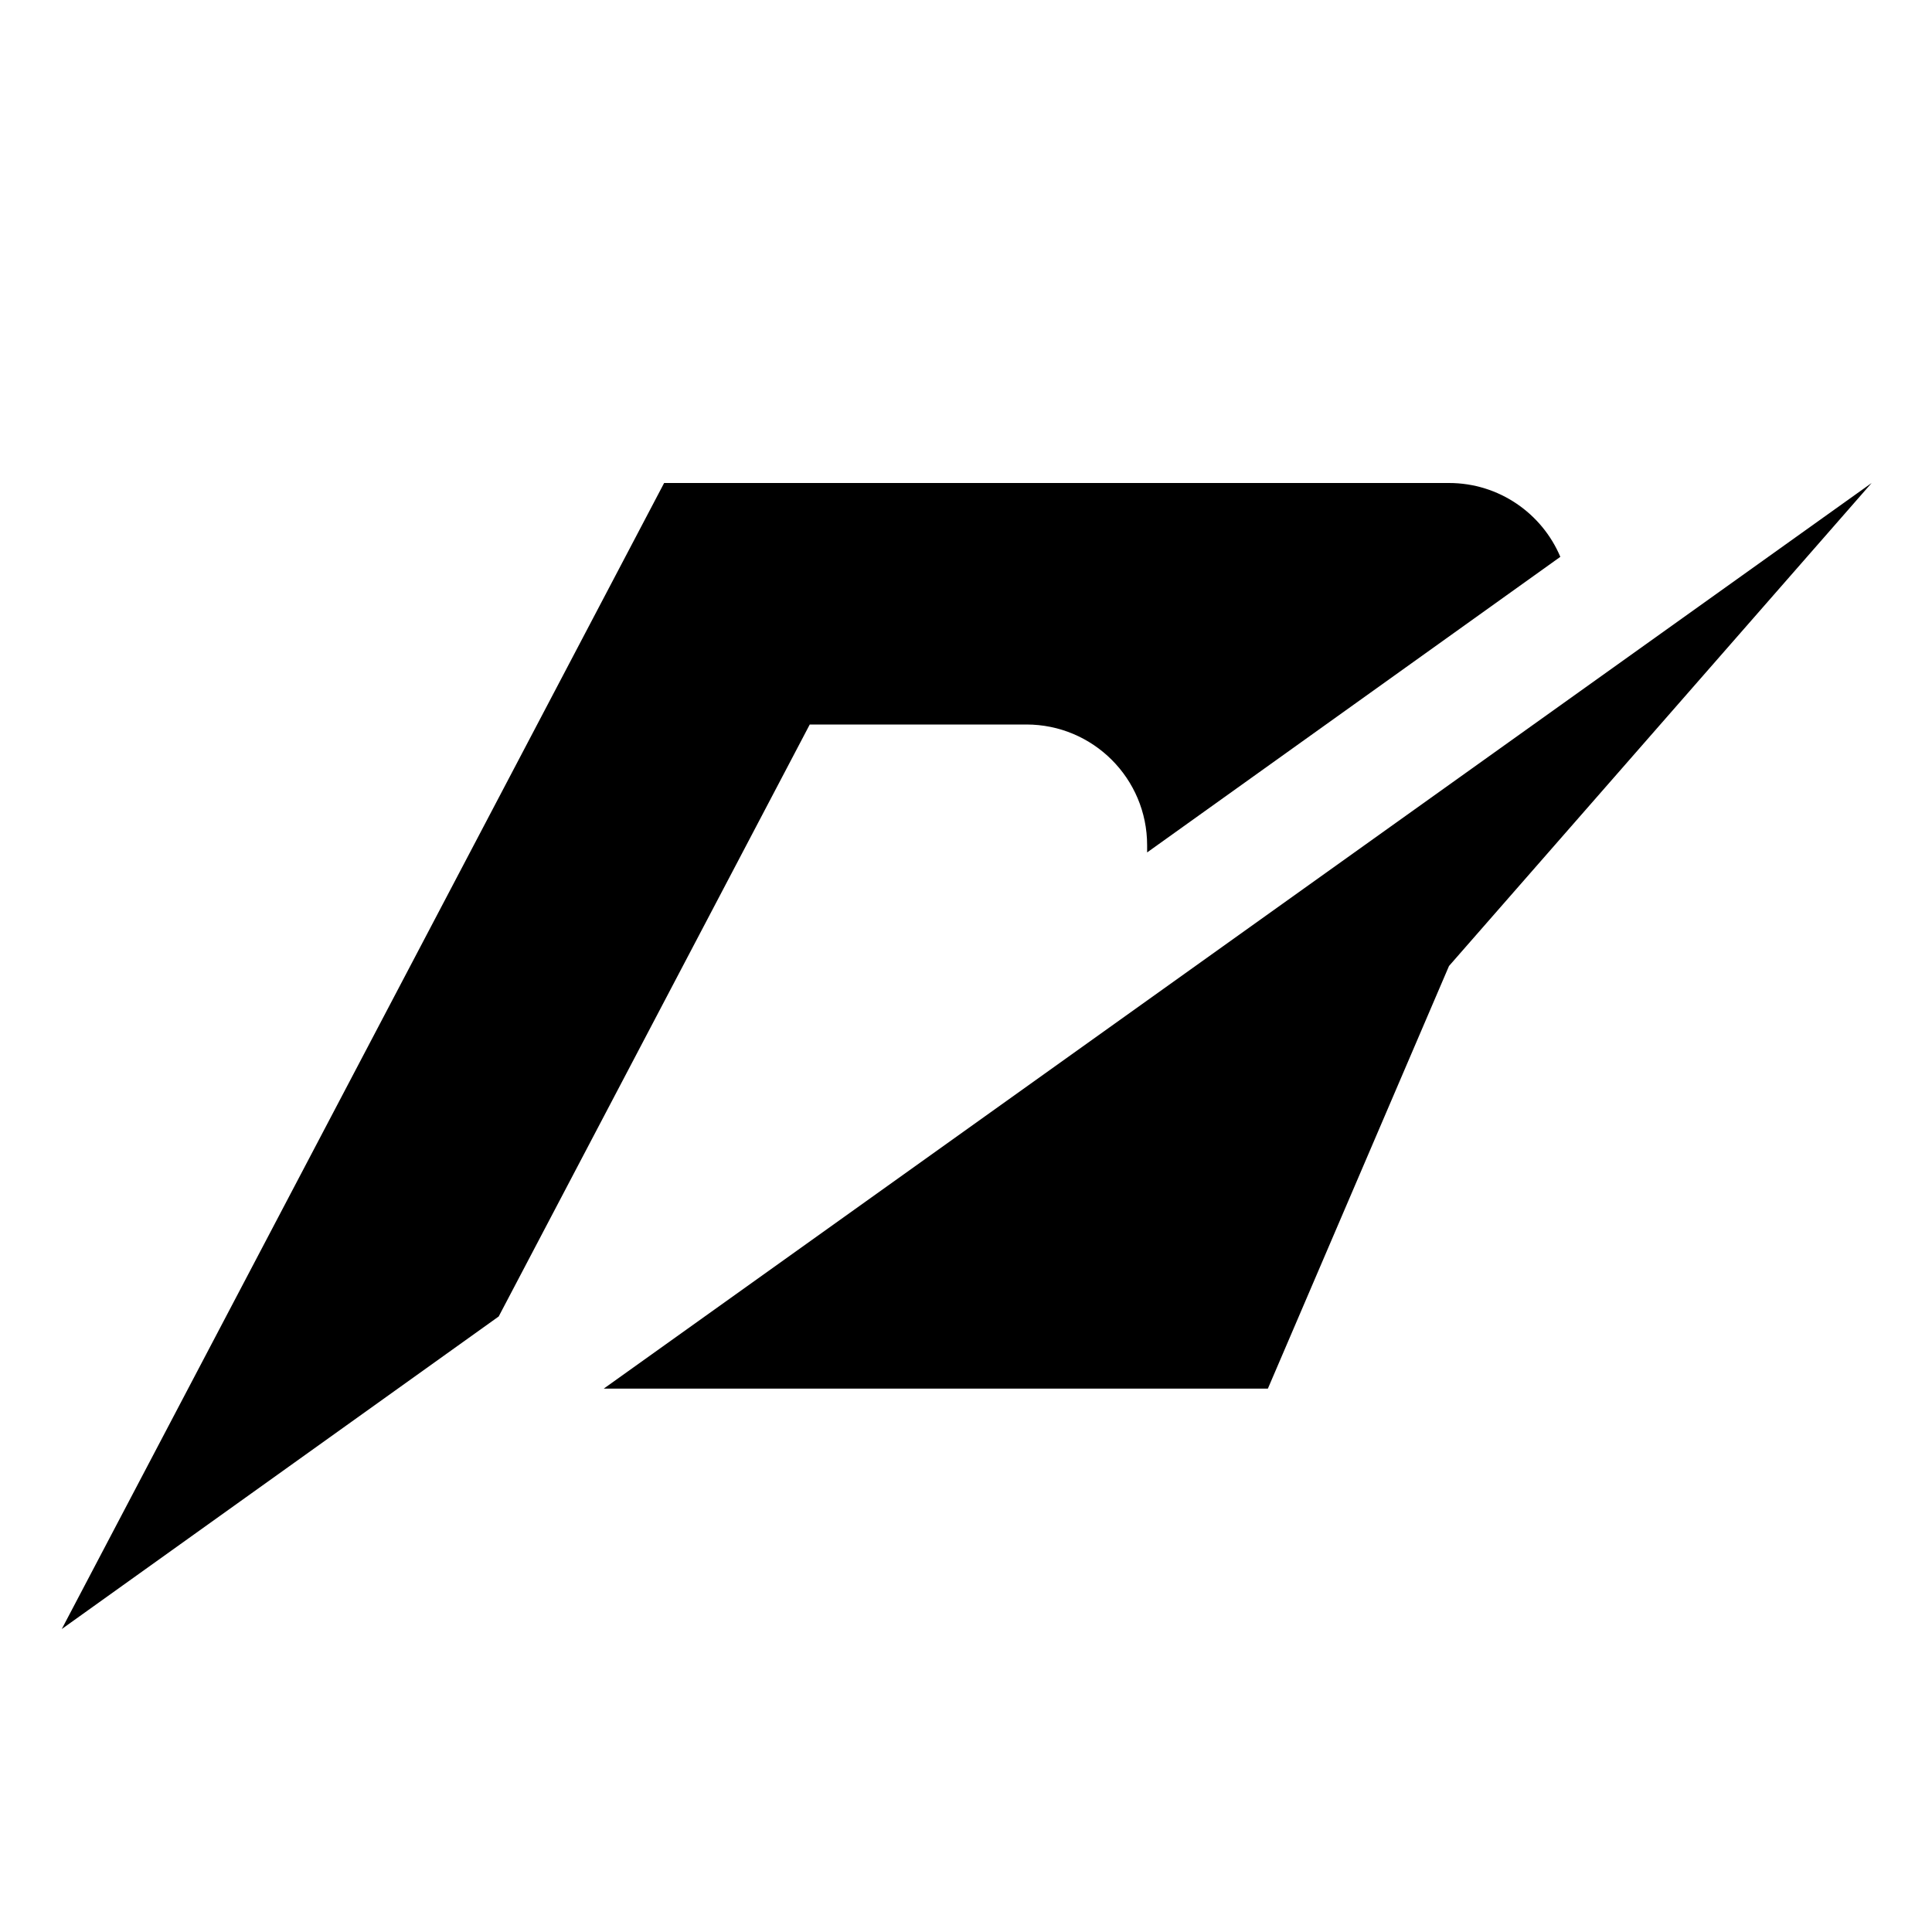 <?xml version="1.0" encoding="utf-8"?>
<svg xmlns="http://www.w3.org/2000/svg" viewBox="0 0 32 32" fill="#000000"><path d="M 11 8 L 1.023 26.982 L 8.26 21.805 L 13.412 12 L 17 12 C 18.105 12 19 12.895 19 14 L 19 14.119 L 25.844 9.223 C 25.541 8.505 24.829 8 24 8 L 19 8 L 11 8 z M 31 8 L 10 23 L 21 23 L 24 16 L 31 8 z" fill="#000000"/></svg>
